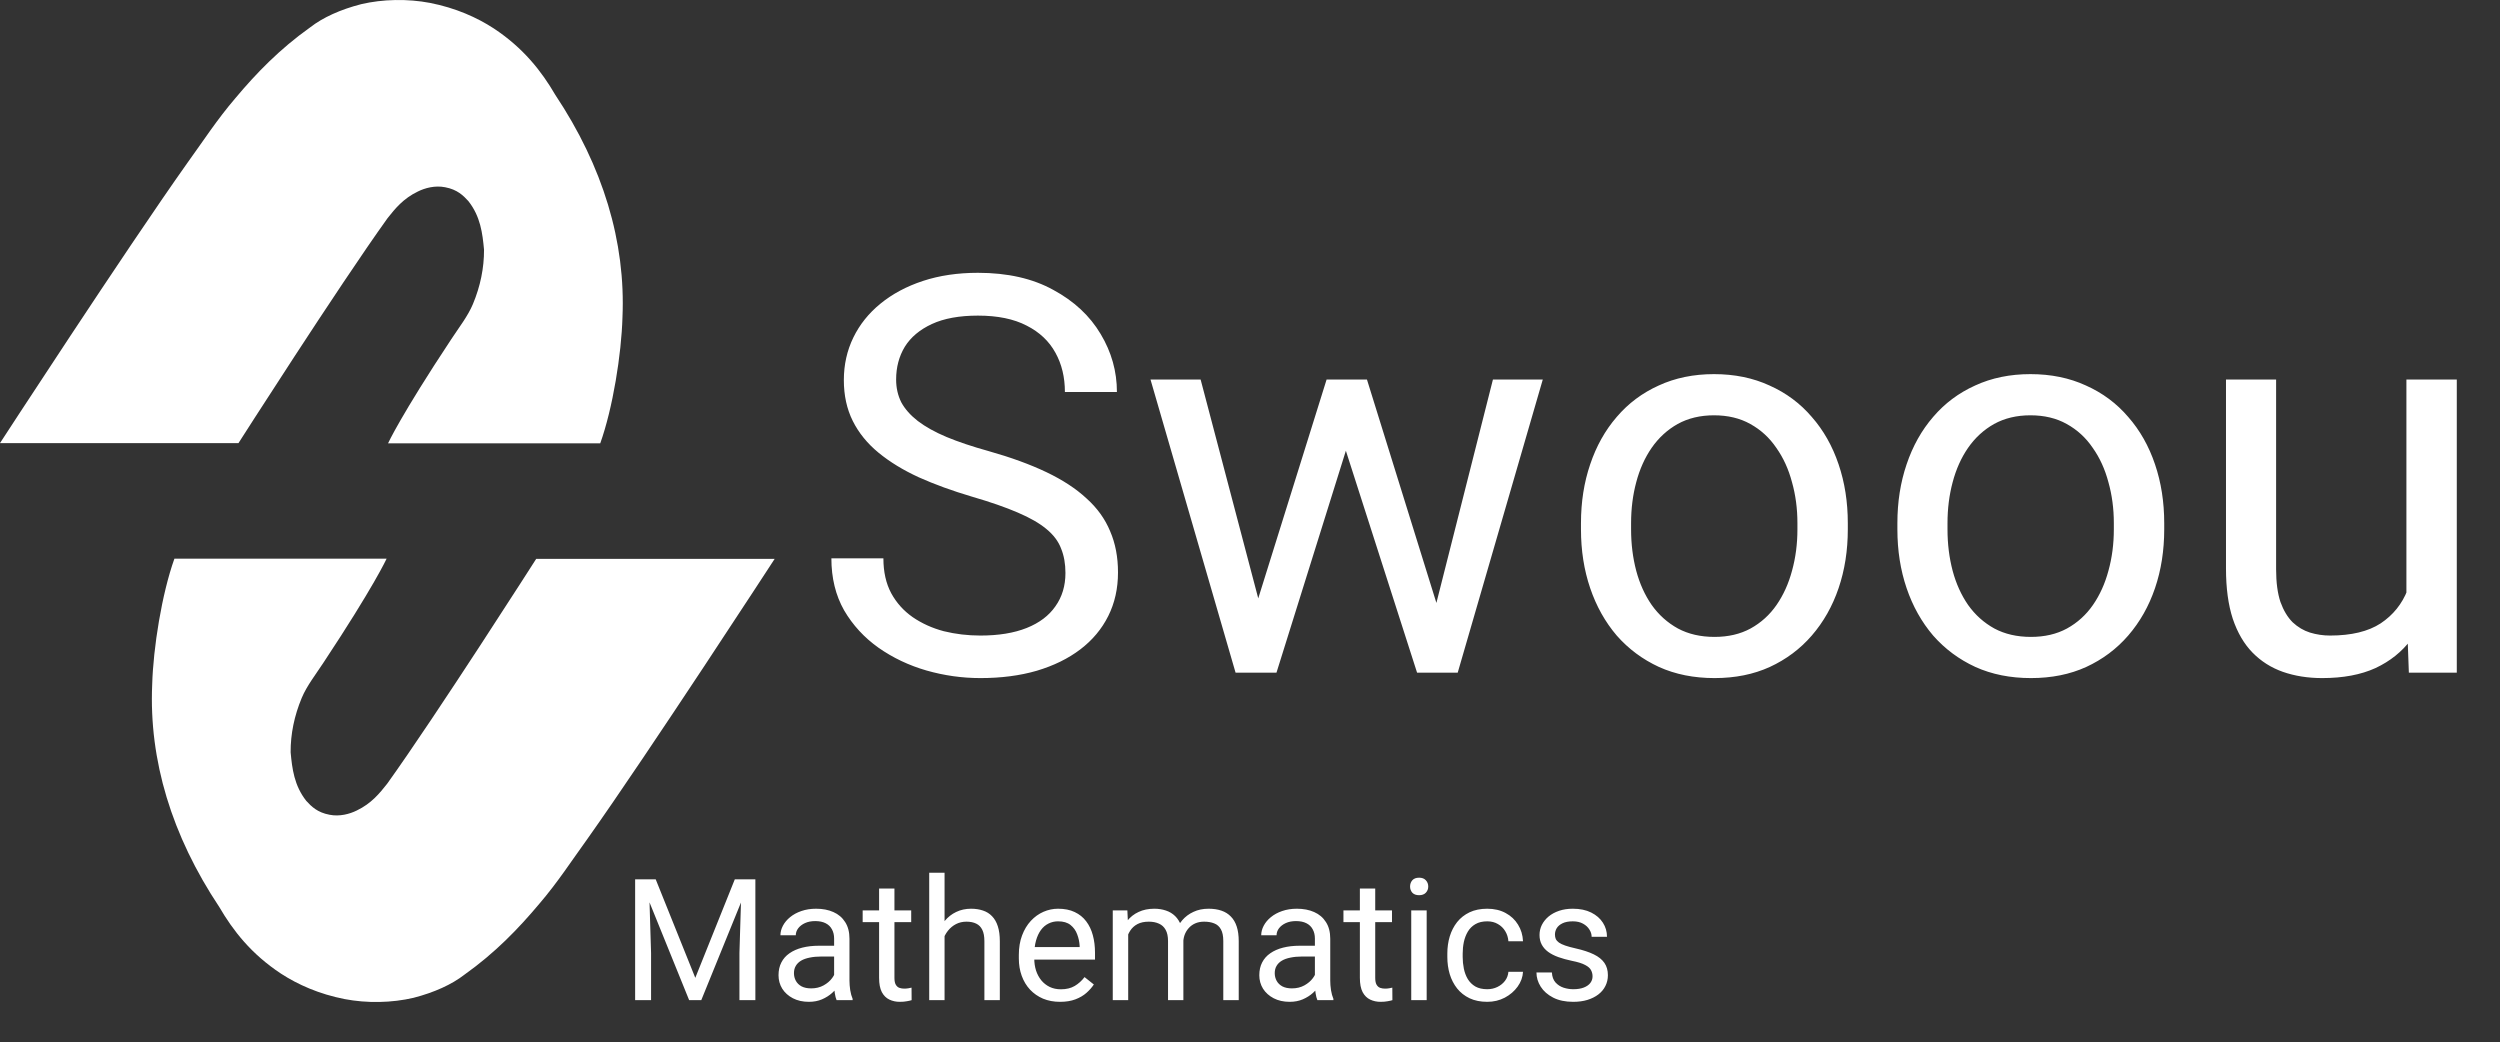 <svg width="1024" height="427" viewBox="0 0 1024 427" fill="none" xmlns="http://www.w3.org/2000/svg">
<rect x="0" y="0" width="1024" height="427" fill="#333333" stroke="none"/>
<path d="M262.224 360.181H268.58L284.792 400.525L300.971 360.181H307.361L287.24 409.668H282.277L262.224 360.181ZM260.151 360.181H265.759L266.677 390.363V409.668H260.151V360.181ZM303.792 360.181H309.4V409.668H302.874V390.363L303.792 360.181ZM341.655 403.38V384.449C341.655 382.999 341.36 381.741 340.771 380.676C340.205 379.589 339.344 378.75 338.188 378.161C337.032 377.572 335.605 377.277 333.905 377.277C332.319 377.277 330.926 377.549 329.725 378.093C328.547 378.637 327.618 379.351 326.938 380.234C326.281 381.118 325.952 382.07 325.952 383.089H319.664C319.664 381.775 320.004 380.472 320.684 379.181C321.364 377.889 322.338 376.722 323.607 375.68C324.899 374.615 326.439 373.777 328.229 373.165C330.042 372.53 332.059 372.213 334.279 372.213C336.953 372.213 339.31 372.666 341.349 373.573C343.411 374.479 345.02 375.85 346.175 377.685C347.354 379.498 347.943 381.775 347.943 384.517V401.647C347.943 402.871 348.045 404.173 348.249 405.556C348.475 406.938 348.804 408.127 349.234 409.124V409.668H342.674C342.357 408.943 342.108 407.98 341.927 406.779C341.745 405.556 341.655 404.423 341.655 403.38ZM342.742 387.372L342.81 391.79H336.455C334.665 391.79 333.067 391.938 331.662 392.232C330.257 392.504 329.079 392.923 328.127 393.49C327.176 394.056 326.451 394.77 325.952 395.631C325.454 396.469 325.205 397.455 325.205 398.588C325.205 399.744 325.465 400.797 325.986 401.749C326.507 402.701 327.289 403.46 328.331 404.026C329.396 404.57 330.699 404.842 332.24 404.842C334.166 404.842 335.865 404.434 337.338 403.618C338.811 402.803 339.978 401.806 340.839 400.627C341.723 399.449 342.199 398.305 342.267 397.195L344.952 400.219C344.793 401.171 344.363 402.225 343.66 403.38C342.958 404.536 342.017 405.646 340.839 406.711C339.683 407.754 338.301 408.626 336.693 409.328C335.106 410.008 333.316 410.348 331.322 410.348C328.83 410.348 326.643 409.861 324.763 408.886C322.905 407.912 321.454 406.609 320.412 404.978C319.393 403.324 318.883 401.477 318.883 399.438C318.883 397.466 319.268 395.733 320.038 394.238C320.809 392.719 321.919 391.462 323.369 390.465C324.819 389.445 326.564 388.675 328.603 388.154C330.643 387.632 332.92 387.372 335.435 387.372H342.742ZM373.23 372.893V377.719H353.347V372.893H373.23ZM360.076 363.954H366.364V400.559C366.364 401.806 366.557 402.746 366.942 403.38C367.327 404.015 367.826 404.434 368.438 404.638C369.049 404.842 369.706 404.944 370.409 404.944C370.93 404.944 371.474 404.899 372.04 404.808C372.629 404.695 373.071 404.604 373.366 404.536L373.4 409.668C372.901 409.827 372.244 409.974 371.429 410.11C370.635 410.269 369.672 410.348 368.54 410.348C366.999 410.348 365.583 410.042 364.291 409.43C362.999 408.819 361.968 407.799 361.198 406.371C360.45 404.921 360.076 402.973 360.076 400.525V363.954ZM386.893 357.462V409.668H380.605V357.462H386.893ZM385.398 389.887L382.781 389.785C382.803 387.27 383.177 384.947 383.902 382.817C384.627 380.665 385.647 378.796 386.961 377.209C388.275 375.623 389.839 374.4 391.652 373.539C393.487 372.655 395.515 372.213 397.735 372.213C399.548 372.213 401.18 372.462 402.63 372.961C404.08 373.437 405.315 374.207 406.334 375.272C407.377 376.337 408.17 377.719 408.714 379.419C409.257 381.095 409.529 383.146 409.529 385.571V409.668H403.208V385.503C403.208 383.577 402.924 382.036 402.358 380.88C401.791 379.702 400.964 378.852 399.877 378.331C398.789 377.787 397.452 377.515 395.866 377.515C394.303 377.515 392.875 377.844 391.584 378.501C390.315 379.158 389.216 380.064 388.287 381.22C387.38 382.376 386.667 383.701 386.145 385.197C385.647 386.669 385.398 388.233 385.398 389.887ZM434.205 410.348C431.644 410.348 429.322 409.917 427.237 409.056C425.175 408.173 423.397 406.938 421.901 405.352C420.428 403.766 419.295 401.885 418.502 399.71C417.709 397.534 417.313 395.155 417.313 392.572V391.145C417.313 388.154 417.755 385.491 418.638 383.157C419.522 380.801 420.723 378.807 422.241 377.175C423.759 375.544 425.481 374.309 427.407 373.471C429.333 372.632 431.327 372.213 433.389 372.213C436.018 372.213 438.283 372.666 440.187 373.573C442.113 374.479 443.688 375.748 444.911 377.379C446.135 378.988 447.041 380.891 447.63 383.089C448.219 385.265 448.514 387.644 448.514 390.227V393.048H421.051V387.916H442.226V387.44C442.135 385.808 441.796 384.222 441.206 382.682C440.64 381.141 439.734 379.872 438.487 378.875C437.241 377.878 435.542 377.379 433.389 377.379C431.962 377.379 430.647 377.685 429.446 378.297C428.246 378.886 427.215 379.77 426.354 380.948C425.492 382.126 424.824 383.565 424.348 385.265C423.872 386.964 423.634 388.924 423.634 391.145V392.572C423.634 394.317 423.872 395.96 424.348 397.5C424.847 399.019 425.56 400.355 426.489 401.511C427.441 402.667 428.585 403.573 429.922 404.23C431.282 404.887 432.823 405.216 434.545 405.216C436.765 405.216 438.646 404.763 440.187 403.856C441.728 402.95 443.076 401.738 444.231 400.219L448.038 403.244C447.245 404.445 446.237 405.59 445.013 406.677C443.79 407.765 442.283 408.649 440.493 409.328C438.725 410.008 436.629 410.348 434.205 410.348ZM462.109 380.2V409.668H455.787V372.893H461.769L462.109 380.2ZM460.818 389.887L457.895 389.785C457.917 387.27 458.246 384.947 458.88 382.817C459.515 380.665 460.455 378.796 461.701 377.209C462.948 375.623 464.5 374.4 466.358 373.539C468.216 372.655 470.368 372.213 472.815 372.213C474.538 372.213 476.124 372.462 477.574 372.961C479.024 373.437 480.282 374.196 481.347 375.238C482.411 376.28 483.239 377.617 483.828 379.249C484.417 380.88 484.711 382.851 484.711 385.163V409.668H478.424V385.469C478.424 383.543 478.095 382.002 477.438 380.846C476.803 379.691 475.897 378.852 474.719 378.331C473.541 377.787 472.158 377.515 470.572 377.515C468.714 377.515 467.162 377.844 465.916 378.501C464.67 379.158 463.673 380.064 462.925 381.22C462.177 382.376 461.633 383.701 461.293 385.197C460.976 386.669 460.818 388.233 460.818 389.887ZM484.643 386.42L480.429 387.712C480.451 385.695 480.78 383.758 481.414 381.9C482.072 380.042 483.012 378.388 484.236 376.938C485.482 375.487 487.011 374.343 488.824 373.505C490.637 372.644 492.71 372.213 495.044 372.213C497.015 372.213 498.76 372.474 500.278 372.995C501.819 373.516 503.11 374.32 504.153 375.408C505.218 376.473 506.022 377.844 506.566 379.521C507.11 381.197 507.382 383.191 507.382 385.503V409.668H501.06V385.435C501.06 383.373 500.731 381.775 500.074 380.642C499.44 379.487 498.533 378.682 497.355 378.229C496.199 377.753 494.817 377.515 493.208 377.515C491.826 377.515 490.603 377.753 489.538 378.229C488.473 378.705 487.578 379.362 486.853 380.2C486.128 381.016 485.572 381.956 485.187 383.021C484.825 384.086 484.643 385.219 484.643 386.42ZM538.583 403.38V384.449C538.583 382.999 538.288 381.741 537.699 380.676C537.133 379.589 536.272 378.75 535.116 378.161C533.96 377.572 532.533 377.277 530.833 377.277C529.247 377.277 527.854 377.549 526.653 378.093C525.475 378.637 524.546 379.351 523.866 380.234C523.209 381.118 522.88 382.07 522.88 383.089H516.592C516.592 381.775 516.932 380.472 517.612 379.181C518.292 377.889 519.266 376.722 520.535 375.68C521.827 374.615 523.367 373.777 525.157 373.165C526.97 372.53 528.987 372.213 531.207 372.213C533.881 372.213 536.238 372.666 538.277 373.573C540.339 374.479 541.948 375.85 543.103 377.685C544.281 379.498 544.871 381.775 544.871 384.517V401.647C544.871 402.871 544.973 404.173 545.176 405.556C545.403 406.938 545.732 408.127 546.162 409.124V409.668H539.602C539.285 408.943 539.036 407.98 538.855 406.779C538.673 405.556 538.583 404.423 538.583 403.38ZM539.67 387.372L539.738 391.79H533.383C531.592 391.79 529.995 391.938 528.59 392.232C527.185 392.504 526.007 392.923 525.055 393.49C524.104 394.056 523.379 394.77 522.88 395.631C522.382 396.469 522.132 397.455 522.132 398.588C522.132 399.744 522.393 400.797 522.914 401.749C523.435 402.701 524.217 403.46 525.259 404.026C526.324 404.57 527.627 404.842 529.168 404.842C531.094 404.842 532.793 404.434 534.266 403.618C535.739 402.803 536.906 401.806 537.767 400.627C538.651 399.449 539.127 398.305 539.195 397.195L541.88 400.219C541.721 401.171 541.29 402.225 540.588 403.38C539.886 404.536 538.945 405.646 537.767 406.711C536.611 407.754 535.229 408.626 533.62 409.328C532.034 410.008 530.244 410.348 528.25 410.348C525.758 410.348 523.571 409.861 521.691 408.886C519.833 407.912 518.382 406.609 517.34 404.978C516.32 403.324 515.811 401.477 515.811 399.438C515.811 397.466 516.196 395.733 516.966 394.238C517.737 392.719 518.847 391.462 520.297 390.465C521.747 389.445 523.492 388.675 525.531 388.154C527.571 387.632 529.848 387.372 532.363 387.372H539.67ZM570.158 372.893V377.719H550.275V372.893H570.158ZM557.004 363.954H563.292V400.559C563.292 401.806 563.485 402.746 563.87 403.38C564.255 404.015 564.754 404.434 565.365 404.638C565.977 404.842 566.634 404.944 567.337 404.944C567.858 404.944 568.402 404.899 568.968 404.808C569.557 404.695 569.999 404.604 570.294 404.536L570.328 409.668C569.829 409.827 569.172 409.974 568.356 410.11C567.563 410.269 566.6 410.348 565.467 410.348C563.927 410.348 562.51 410.042 561.219 409.43C559.927 408.819 558.896 407.799 558.126 406.371C557.378 404.921 557.004 402.973 557.004 400.525V363.954ZM584.365 372.893V409.668H578.043V372.893H584.365ZM577.567 363.138C577.567 362.119 577.873 361.258 578.485 360.555C579.119 359.853 580.048 359.502 581.272 359.502C582.473 359.502 583.391 359.853 584.025 360.555C584.682 361.258 585.011 362.119 585.011 363.138C585.011 364.113 584.682 364.951 584.025 365.653C583.391 366.333 582.473 366.673 581.272 366.673C580.048 366.673 579.119 366.333 578.485 365.653C577.873 364.951 577.567 364.113 577.567 363.138ZM609.176 405.182C610.672 405.182 612.054 404.876 613.323 404.264C614.592 403.652 615.634 402.814 616.45 401.749C617.266 400.661 617.73 399.426 617.843 398.044H623.825C623.712 400.219 622.976 402.247 621.616 404.128C620.279 405.986 618.523 407.493 616.348 408.649C614.173 409.782 611.782 410.348 609.176 410.348C606.412 410.348 603.999 409.861 601.937 408.886C599.898 407.912 598.198 406.575 596.839 404.876C595.502 403.176 594.493 401.228 593.814 399.03C593.157 396.809 592.828 394.464 592.828 391.994V390.567C592.828 388.097 593.157 385.763 593.814 383.565C594.493 381.345 595.502 379.385 596.839 377.685C598.198 375.986 599.898 374.649 601.937 373.675C603.999 372.7 606.412 372.213 609.176 372.213C612.054 372.213 614.569 372.802 616.722 373.981C618.874 375.136 620.562 376.722 621.786 378.739C623.032 380.733 623.712 382.999 623.825 385.537H617.843C617.73 384.018 617.299 382.648 616.552 381.424C615.827 380.2 614.83 379.226 613.561 378.501C612.315 377.753 610.853 377.379 609.176 377.379C607.25 377.379 605.63 377.765 604.316 378.535C603.024 379.283 601.993 380.302 601.223 381.594C600.475 382.863 599.932 384.279 599.592 385.842C599.274 387.383 599.116 388.958 599.116 390.567V391.994C599.116 393.603 599.274 395.189 599.592 396.753C599.909 398.316 600.441 399.732 601.189 401.001C601.959 402.27 602.99 403.29 604.282 404.06C605.596 404.808 607.228 405.182 609.176 405.182ZM652.307 399.914C652.307 399.007 652.103 398.169 651.696 397.398C651.31 396.605 650.506 395.892 649.282 395.257C648.082 394.6 646.269 394.034 643.844 393.558C641.805 393.127 639.958 392.617 638.304 392.028C636.673 391.439 635.279 390.725 634.124 389.887C632.991 389.049 632.118 388.063 631.507 386.93C630.895 385.797 630.589 384.472 630.589 382.953C630.589 381.503 630.906 380.132 631.541 378.841C632.198 377.549 633.115 376.405 634.294 375.408C635.495 374.411 636.933 373.629 638.61 373.063C640.287 372.496 642.156 372.213 644.218 372.213C647.164 372.213 649.679 372.734 651.764 373.777C653.848 374.819 655.446 376.212 656.556 377.957C657.666 379.679 658.221 381.594 658.221 383.701H651.934C651.934 382.682 651.628 381.696 651.016 380.744C650.427 379.77 649.554 378.965 648.399 378.331C647.266 377.697 645.872 377.379 644.218 377.379C642.473 377.379 641.057 377.651 639.97 378.195C638.905 378.716 638.123 379.385 637.624 380.2C637.149 381.016 636.911 381.877 636.911 382.784C636.911 383.463 637.024 384.075 637.251 384.619C637.5 385.14 637.93 385.627 638.542 386.08C639.154 386.511 640.015 386.919 641.125 387.304C642.236 387.689 643.652 388.074 645.374 388.46C648.387 389.139 650.869 389.955 652.817 390.907C654.766 391.858 656.216 393.025 657.168 394.407C658.119 395.79 658.595 397.466 658.595 399.438C658.595 401.047 658.255 402.519 657.576 403.856C656.918 405.193 655.955 406.349 654.687 407.323C653.44 408.275 651.945 409.022 650.2 409.566C648.478 410.087 646.541 410.348 644.388 410.348C641.148 410.348 638.406 409.77 636.163 408.615C633.92 407.459 632.22 405.963 631.065 404.128C629.909 402.293 629.331 400.355 629.331 398.316H635.653C635.744 400.038 636.242 401.409 637.149 402.429C638.055 403.426 639.165 404.139 640.48 404.57C641.794 404.978 643.097 405.182 644.388 405.182C646.11 405.182 647.549 404.955 648.705 404.502C649.883 404.049 650.778 403.426 651.39 402.633C652.002 401.84 652.307 400.933 652.307 399.914Z" fill="white"/>
<path d="M158.73 89.382C138.449 117.646 97.68 181.497 97.68 181.497L0 181.497C0 181.497 51.323 102.585 76.778 66.688C83.194 57.817 88.988 48.843 96.438 40.178C104.923 30.069 114.443 20.166 127.067 11.192C132.235 7.166 139.445 3.892 147.969 1.702C152.348 0.676 157.099 0.101 161.936 0.012C166.772 -0.077 171.595 0.323 176.114 1.186C186.668 3.249 195.36 7.169 202.189 11.605C214.399 19.651 221.85 29.244 227.437 38.837C247.008 68.224 256.317 99.067 254.961 130.024C254.548 144.981 251.029 167.159 245.856 181.6L158.937 181.6C158.937 181.6 164.111 170.254 184.806 138.998C187.91 134.253 191.635 129.508 193.705 124.557C196.765 117.228 198.29 109.761 198.257 102.276C197.636 95.571 196.809 88.66 191.842 82.367C189.772 80.098 187.289 77.622 182.322 76.694C178.183 75.869 174.044 77.004 171.147 78.448C165.145 81.336 161.834 85.462 158.73 89.382Z" fill="white"/>
<path d="M158.569 321.035C178.85 292.771 219.619 228.92 219.619 228.92H317.299C317.299 228.92 265.975 307.832 240.521 343.729C234.105 352.6 228.311 361.574 220.86 370.239C212.376 380.348 202.856 390.251 190.232 399.225C185.064 403.251 177.853 406.525 169.33 408.715C164.95 409.741 160.2 410.316 155.363 410.405C150.527 410.494 145.704 410.094 141.185 409.231C130.631 407.168 121.939 403.248 115.109 398.812C102.899 390.766 95.449 381.173 89.862 371.58C70.291 342.193 60.981 311.35 62.337 280.393C62.751 265.436 66.269 243.258 71.443 228.817H158.362C158.362 228.817 153.188 240.163 132.493 271.419C129.389 276.164 125.664 280.909 123.594 285.86C120.534 293.189 119.008 300.656 119.041 308.141C119.662 314.846 120.49 321.757 125.457 328.05C127.526 330.319 130.01 332.795 134.977 333.723C139.115 334.548 143.255 333.414 146.152 331.969C152.153 329.081 155.465 324.955 158.569 321.035Z" fill="white"/>
<path d="M436.406 234.689C436.406 230.916 435.814 227.587 434.63 224.702C433.521 221.743 431.524 219.08 428.639 216.713C425.828 214.346 421.907 212.09 416.877 209.944C411.92 207.799 405.633 205.617 398.013 203.398C390.024 201.03 382.811 198.404 376.376 195.519C369.94 192.56 364.429 189.194 359.842 185.422C355.256 181.649 351.742 177.322 349.301 172.439C346.86 167.557 345.639 161.972 345.639 155.684C345.639 149.396 346.934 143.589 349.523 138.263C352.112 132.937 355.811 128.313 360.619 124.393C365.501 120.398 371.308 117.291 378.04 115.072C384.772 112.853 392.28 111.743 400.565 111.743C412.697 111.743 422.98 114.073 431.413 118.734C439.92 123.32 446.392 129.349 450.831 136.821C455.269 144.218 457.489 152.133 457.489 160.566H436.184C436.184 154.5 434.889 149.137 432.3 144.477C429.711 139.743 425.791 136.044 420.538 133.381C415.286 130.644 408.628 129.275 400.565 129.275C392.946 129.275 386.658 130.422 381.702 132.715C376.745 135.008 373.047 138.115 370.606 142.036C368.238 145.956 367.055 150.432 367.055 155.462C367.055 158.865 367.758 161.972 369.163 164.783C370.643 167.52 372.899 170.072 375.932 172.439C379.039 174.806 382.959 176.989 387.694 178.986C392.502 180.983 398.235 182.907 404.893 184.756C414.066 187.345 421.981 190.23 428.639 193.411C435.296 196.592 440.77 200.18 445.061 204.174C449.425 208.095 452.643 212.57 454.715 217.601C456.86 222.557 457.932 228.179 457.932 234.467C457.932 241.051 456.601 247.005 453.938 252.332C451.275 257.658 447.465 262.207 442.509 265.98C437.552 269.753 431.598 272.675 424.644 274.746C417.764 276.743 410.071 277.742 401.564 277.742C394.092 277.742 386.732 276.706 379.483 274.635C372.307 272.564 365.76 269.457 359.842 265.314C353.998 261.172 349.301 256.067 345.75 250.001C342.273 243.862 340.535 236.76 340.535 228.697H361.84C361.84 234.245 362.912 239.016 365.058 243.011C367.203 246.931 370.125 250.186 373.824 252.775C377.596 255.365 381.85 257.288 386.584 258.545C391.392 259.729 396.386 260.321 401.564 260.321C409.035 260.321 415.36 259.285 420.538 257.214C425.717 255.143 429.637 252.184 432.3 248.337C435.037 244.49 436.406 239.941 436.406 234.689ZM512.526 254.218L543.373 155.462H556.91L554.247 175.102L522.845 275.523H509.641L512.526 254.218ZM491.776 155.462L518.074 255.328L519.96 275.523H506.09L471.248 155.462H491.776ZM586.426 254.551L611.503 155.462H631.92L597.078 275.523H583.319L586.426 254.551ZM559.906 155.462L590.088 252.554L593.528 275.523H580.434L548.144 174.88L545.481 155.462H559.906ZM647.566 216.824V214.272C647.566 205.617 648.823 197.591 651.339 190.193C653.854 182.722 657.478 176.249 662.213 170.775C666.947 165.227 672.68 160.936 679.412 157.903C686.143 154.796 693.689 153.243 702.048 153.243C710.481 153.243 718.063 154.796 724.795 157.903C731.601 160.936 737.371 165.227 742.105 170.775C746.913 176.249 750.575 182.722 753.09 190.193C755.605 197.591 756.863 205.617 756.863 214.272V216.824C756.863 225.479 755.605 233.505 753.09 240.903C750.575 248.3 746.913 254.773 742.105 260.321C737.371 265.795 731.638 270.085 724.906 273.192C718.248 276.225 710.703 277.742 702.27 277.742C693.837 277.742 686.254 276.225 679.523 273.192C672.791 270.085 667.021 265.795 662.213 260.321C657.478 254.773 653.854 248.3 651.339 240.903C648.823 233.505 647.566 225.479 647.566 216.824ZM668.094 214.272V216.824C668.094 222.816 668.796 228.475 670.202 233.801C671.608 239.053 673.716 243.714 676.527 247.782C679.412 251.851 683 255.069 687.29 257.436C691.581 259.729 696.574 260.876 702.27 260.876C707.892 260.876 712.811 259.729 717.028 257.436C721.318 255.069 724.869 251.851 727.68 247.782C730.491 243.714 732.599 239.053 734.005 233.801C735.484 228.475 736.224 222.816 736.224 216.824V214.272C736.224 208.354 735.484 202.769 734.005 197.517C732.599 192.19 730.454 187.493 727.569 183.424C724.758 179.282 721.207 176.027 716.917 173.66C712.7 171.293 707.744 170.109 702.048 170.109C696.426 170.109 691.47 171.293 687.179 173.66C682.963 176.027 679.412 179.282 676.527 183.424C673.716 187.493 671.608 192.19 670.202 197.517C668.796 202.769 668.094 208.354 668.094 214.272ZM777.169 216.824V214.272C777.169 205.617 778.427 197.591 780.942 190.193C783.457 182.722 787.082 176.249 791.816 170.775C796.55 165.227 802.283 160.936 809.015 157.903C815.747 154.796 823.292 153.243 831.651 153.243C840.084 153.243 847.667 154.796 854.398 157.903C861.204 160.936 866.974 165.227 871.708 170.775C876.517 176.249 880.178 182.722 882.694 190.193C885.209 197.591 886.466 205.617 886.466 214.272V216.824C886.466 225.479 885.209 233.505 882.694 240.903C880.178 248.3 876.517 254.773 871.708 260.321C866.974 265.795 861.241 270.085 854.509 273.192C847.852 276.225 840.306 277.742 831.873 277.742C823.44 277.742 815.858 276.225 809.126 273.192C802.394 270.085 796.624 265.795 791.816 260.321C787.082 254.773 783.457 248.3 780.942 240.903C778.427 233.505 777.169 225.479 777.169 216.824ZM797.697 214.272V216.824C797.697 222.816 798.4 228.475 799.805 233.801C801.211 239.053 803.319 243.714 806.13 247.782C809.015 251.851 812.603 255.069 816.893 257.436C821.184 259.729 826.177 260.876 831.873 260.876C837.495 260.876 842.414 259.729 846.631 257.436C850.922 255.069 854.472 251.851 857.283 247.782C860.094 243.714 862.203 239.053 863.608 233.801C865.088 228.475 865.827 222.816 865.827 216.824V214.272C865.827 208.354 865.088 202.769 863.608 197.517C862.203 192.19 860.057 187.493 857.172 183.424C854.361 179.282 850.811 176.027 846.52 173.66C842.303 171.293 837.347 170.109 831.651 170.109C826.029 170.109 821.073 171.293 816.782 173.66C812.566 176.027 809.015 179.282 806.13 183.424C803.319 187.493 801.211 192.19 799.805 197.517C798.4 202.769 797.697 208.354 797.697 214.272ZM985.666 247.782V155.462H1006.3V275.523H986.665L985.666 247.782ZM989.55 222.483L998.094 222.261C998.094 230.25 997.243 237.648 995.541 244.453C993.914 251.185 991.251 257.029 987.552 261.985C983.854 266.942 979.008 270.825 973.016 273.636C967.024 276.373 959.738 277.742 951.157 277.742C945.313 277.742 939.95 276.891 935.067 275.19C930.259 273.488 926.117 270.862 922.64 267.311C919.163 263.761 916.463 259.137 914.54 253.441C912.69 247.745 911.765 240.903 911.765 232.913V155.462H932.293V233.135C932.293 238.535 932.885 243.011 934.069 246.562C935.326 250.038 936.991 252.812 939.062 254.884C941.207 256.881 943.574 258.287 946.164 259.1C948.827 259.914 951.564 260.321 954.375 260.321C963.104 260.321 970.02 258.656 975.125 255.328C980.229 251.925 983.891 247.375 986.11 241.679C988.403 235.909 989.55 229.51 989.55 222.483Z" fill="white"/>
</svg>
